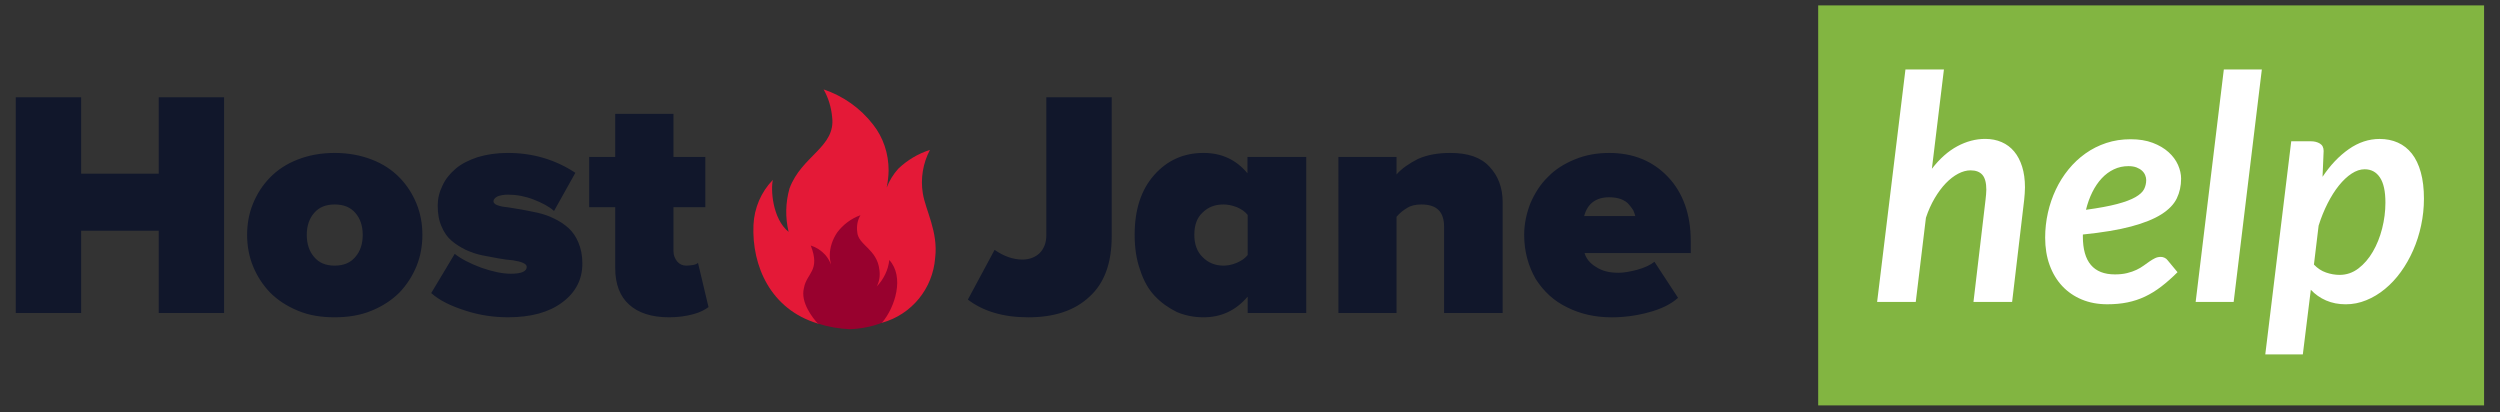 <svg xmlns="http://www.w3.org/2000/svg" xml:space="preserve" viewBox="0 0 200 33">
  <rect x="0" y="0" width="200" height="33" fill="#333333" stroke="none"/>
  <path fill="#82B541" d="M145.455.432h53.271v32h-53.271z"/>
  <path fill="#E41937" d="M65.427 25.883c-3.777-1.132-5.292-4.608-5.149-7.889.065-1.36.604-2.626 1.553-3.607-.181.73-.051 3.102 1.257 4.162-.27-1.141-.253-2.33.074-3.478.971-2.62 3.71-3.304 3.409-5.705-.072-.781-.293-1.52-.682-2.213 1.566.526 2.942 1.501 3.949 2.801.83 1.047 1.251 2.343 1.25 3.663-.002.465-.062.928-.152 1.387.206-.545.527-1.063.928-1.508.712-.679 1.571-1.197 2.531-1.505-.564 1.085-.761 2.287-.571 3.471.211 1.344 1.245 3.084.988 5.168-.185 2.443-1.861 4.525-4.254 5.192-1.696-.396-3.461-.392-5.131.061z"/>
  <path fill="#98012E" d="M70.56 25.821c1.05-1.247 1.815-3.662.583-5.023-.083.799-.453 1.549-1.002 2.119.207-.401.279-.855.211-1.324-.185-1.688-1.714-1.976-1.775-3.05-.058-.466.024-.928.258-1.326-.757.268-1.405.77-1.867 1.389-.361.545-.588 1.179-.586 1.834 0 .246.042.49.097.717-.109-.271-.251-.529-.445-.752-.324-.362-.723-.622-1.175-.766.794 2.047-.327 2.181-.544 3.402-.305 1.157.738 2.442 1.112 2.842.815.262 1.673.413 2.561.454.869-.037 1.73-.192 2.572-.516z"/>
  <path fill="#11172B" d="M1.261 25.04V7.782h5.23v6.11h6.207v-6.11h5.229V25.04h-5.229v-6.582H6.491v6.582h-5.23zm18.979-3.746c-.322-.789-.471-1.642-.471-2.499 0-.877.148-1.717.471-2.504.322-.787.776-1.492 1.362-2.09.586-.598 1.316-1.094 2.217-1.438.875-.344 1.86-.528 2.954-.528 1.069 0 2.082.184 2.962.528.905.344 1.638.84 2.224 1.438.586.598 1.04 1.303 1.362 2.09.322.788.471 1.627.471 2.504 0 .857-.148 1.71-.471 2.499s-.776 1.487-1.362 2.107c-.585.582-1.319 1.08-2.224 1.45-.881.372-1.893.533-2.962.533-1.094 0-2.079-.161-2.954-.533-.9-.37-1.631-.868-2.217-1.45-.586-.62-1.04-1.318-1.362-2.107zm4.302-2.499c0 .714.196 1.314.589 1.765.393.469.932.69 1.641.69.714 0 1.256-.222 1.652-.69.396-.45.594-1.051.594-1.765 0-.728-.198-1.314-.594-1.768-.396-.454-.938-.669-1.652-.669-.704 0-1.241.217-1.637.673-.395.457-.593 1.042-.593 1.764zm9.955 4.651 1.882-3.139c.493.394 1.206.77 2.114 1.106.908.318 1.698.485 2.371.485.841 0 1.274-.177 1.274-.551 0-.136-.113-.238-.313-.324-.201-.089-.466-.144-.797-.201-.331-.023-.715-.072-1.153-.151-.414-.079-.858-.159-1.31-.248-.452-.091-.872-.246-1.31-.437-.414-.209-.798-.441-1.129-.729-.331-.273-.596-.659-.797-1.13-.225-.504-.312-1.047-.312-1.683 0-.548.126-1.08.38-1.592.229-.513.598-.965 1.058-1.358.458-.392 1.047-.684 1.766-.925.718-.215 1.513-.335 2.411-.335 1.98 0 3.796.531 5.397 1.592l-1.706 3.052c-.411-.369-.974-.658-1.641-.917s-1.362-.389-2.035-.389c-.338 0-.637.055-.845.141-.208.109-.324.241-.324.396 0 .123.112.234.312.308.201.075.466.137.797.161.331.048.716.109 1.129.184.438.075.881.177 1.305.26.449.107.892.252 1.305.461.438.207.823.463 1.154.761.331.298.597.688.797 1.167.2.484.313 1.027.313 1.665 0 1.271-.529 2.32-1.614 3.119-1.06.793-2.502 1.188-4.329 1.188-1.128 0-2.284-.161-3.415-.533-1.156-.369-2.068-.807-2.735-1.404zm12.637-6.871v-4.021h2.083V9.11h4.661v3.444h2.547v4.021h-2.547V20.1c0 .32.11.59.305.828.195.223.423.322.736.322.195 0 .387-.029.577-.059.19-.043.288-.11.344-.163l.841 3.54c-.267.2-.67.425-1.234.572-.539.146-1.188.244-1.921.244-1.41 0-2.469-.356-3.2-1.018-.731-.661-1.109-1.629-1.109-2.938v-4.854h-2.083zm30.295 7.393 2.139-3.98c.739.52 1.498.777 2.226.777.579 0 1.041-.193 1.385-.523.344-.353.528-.831.528-1.431V7.782h5.23v11.113c0 2.167-.593 3.765-1.778 4.839-1.185 1.116-2.819 1.651-4.901 1.651-2.015 0-3.608-.489-4.829-1.417zm13.343-5.181c0-2.029.522-3.613 1.565-4.789 1.044-1.176 2.359-1.764 3.944-1.764 1.437 0 2.608.535 3.516 1.628v-1.308h4.702V25.04h-4.686v-1.311c-.949 1.118-2.126 1.655-3.531 1.655-.75 0-1.467-.14-2.125-.417-.659-.327-1.246-.734-1.758-1.271-.513-.537-.908-1.229-1.185-2.088-.303-.837-.442-1.774-.442-2.821zm5.434-1.781c-.449.414-.66 1.006-.66 1.781 0 .731.213 1.354.664 1.782.451.461 1.018.681 1.675.681.329 0 .672-.064 1.057-.226.385-.166.667-.362.872-.624v-3.205c-.205-.258-.486-.458-.868-.624-.382-.142-.727-.213-1.061-.213-.688 0-1.231.208-1.679.648zm10.867 8.034V12.555h4.649v1.401c.417-.478 1.014-.882 1.71-1.238.746-.331 1.584-.483 2.6-.483 1.403 0 2.442.351 3.131 1.105.683.729 1.049 1.665 1.049 2.834v8.866h-4.686v-6.899c0-1.189-.572-1.782-1.813-1.782-.448 0-.836.082-1.129.269-.321.187-.601.409-.862.716v7.696h-4.649zm14.861-6.245c0-.918.199-1.769.51-2.564.353-.795.791-1.5 1.405-2.09.566-.59 1.311-1.053 2.137-1.39.876-.361 1.795-.516 2.755-.516 1.919 0 3.481.643 4.686 1.906 1.206 1.262 1.834 2.995 1.834 5.14v.965h-8.497c.134.435.421.816.913 1.107.492.323 1.059.469 1.803.469.401 0 .915-.087 1.493-.24.626-.171 1.057-.386 1.382-.642l1.889 2.885c-.566.512-1.352.899-2.363 1.165-.958.264-1.972.396-2.938.396-1.309 0-2.485-.26-3.534-.781-1.099-.521-1.915-1.293-2.547-2.278-.59-1.025-.928-2.204-.928-3.532zm4.797-1.508h4.091c-.025-.148-.11-.32-.159-.464-.097-.144-.215-.318-.356-.473-.14-.179-.37-.313-.638-.425-.266-.087-.559-.144-.929-.144-1.072.001-1.741.511-2.009 1.506z"/>
  <path fill="#FFF" d="m150.17 24.154 2.266-18.599h3.078l-.963 7.947c.625-.809 1.303-1.409 2.033-1.802.73-.392 1.475-.588 2.234-.588.484 0 .922.085 1.314.257.393.171.727.421 1.002.751.275.329.486.733.637 1.214.15.479.227 1.032.227 1.658 0 .158-.006.319-.02.481-.012.163-.027.332-.043.507l-.965 8.173h-3.092l.965-8.173c.016-.149.031-.292.043-.426.014-.133.02-.258.02-.375 0-.551-.105-.946-.313-1.189-.209-.241-.525-.362-.951-.362-.318 0-.646.09-.99.269-.342.18-.67.435-.988.764-.316.33-.613.729-.889 1.196-.275.467-.51.988-.701 1.565l-.813 6.732h-3.091zm24.318-9.862c0 .575-.115 1.102-.344 1.577-.23.476-.641.901-1.232 1.276-.594.377-1.396.699-2.41.971s-2.305.486-3.873.645v.162c0 2.02.855 3.029 2.564 3.029.367 0 .693-.035.977-.105.283-.072.533-.156.744-.258.213-.1.406-.213.576-.338.172-.125.33-.236.477-.338.146-.1.289-.186.432-.256.141-.07.297-.105.463-.105.1 0 .201.021.301.068.1.045.184.113.25.205l.789.951c-.443.443-.877.826-1.303 1.152s-.859.592-1.301.801c-.443.209-.91.363-1.402.463-.492.102-1.031.15-1.615.15-.75 0-1.43-.127-2.039-.381s-1.131-.613-1.564-1.076c-.434-.465-.77-1.023-1.008-1.678s-.357-1.387-.357-2.197c0-.676.074-1.34.219-1.99.146-.651.357-1.268.633-1.852s.613-1.122 1.014-1.614.854-.918 1.359-1.276c.504-.358 1.059-.639 1.664-.839.604-.2 1.254-.3 1.945-.3.676 0 1.266.096 1.771.287.504.191.926.44 1.264.744.338.306.59.646.758 1.021.164.375.248.742.248 1.101zm-4.217-1.001c-.418 0-.807.085-1.164.257-.359.171-.684.41-.971.72-.287.308-.539.678-.752 1.107s-.381.898-.506 1.408c1.035-.142 1.867-.296 2.496-.463.631-.167 1.119-.352 1.465-.551.346-.2.576-.414.689-.639.111-.226.168-.468.168-.727 0-.125-.027-.254-.082-.388-.053-.133-.137-.252-.25-.356-.111-.104-.258-.192-.438-.263-.178-.07-.397-.105-.655-.105zm5.381 10.863 2.254-18.599h3.041l-2.254 18.599h-3.041zm5.571 4.194 2.076-17.047h1.566c.283 0 .525.061.725.182.201.121.301.319.301.595 0 .05-.004.14-.012.269-.01.13-.018.334-.025.613-.01.279-.025.674-.051 1.183.617-.926 1.316-1.662 2.096-2.209.781-.547 1.605-.819 2.473-.819.535 0 1.021.098 1.459.294s.811.49 1.119.882c.309.393.547.889.713 1.49.168.601.252 1.306.252 2.115 0 .726-.076 1.44-.227 2.139-.148.701-.361 1.365-.637 1.99-.275.627-.604 1.203-.984 1.729-.379.525-.803.98-1.27 1.363-.467.385-.965.686-1.496.9-.529.219-1.078.326-1.645.326-.576 0-1.1-.102-1.572-.307-.471-.203-.877-.49-1.219-.857l-.639 5.17h-3.003zm7.947-14.807c-.342 0-.688.115-1.039.345-.35.229-.688.547-1.014.95-.326.406-.627.883-.908 1.434-.279.551-.52 1.143-.719 1.778l-.375 3.117c.283.299.605.512.969.637s.725.188 1.084.188c.551 0 1.051-.17 1.502-.512.449-.342.836-.789 1.156-1.34.322-.551.57-1.17.746-1.859.174-.688.262-1.377.262-2.071 0-.9-.145-1.571-.438-2.009-.292-.44-.701-.658-1.226-.658z"/>
  <path fill="none" d="M0 0h200v33H0z"/>
</svg>
